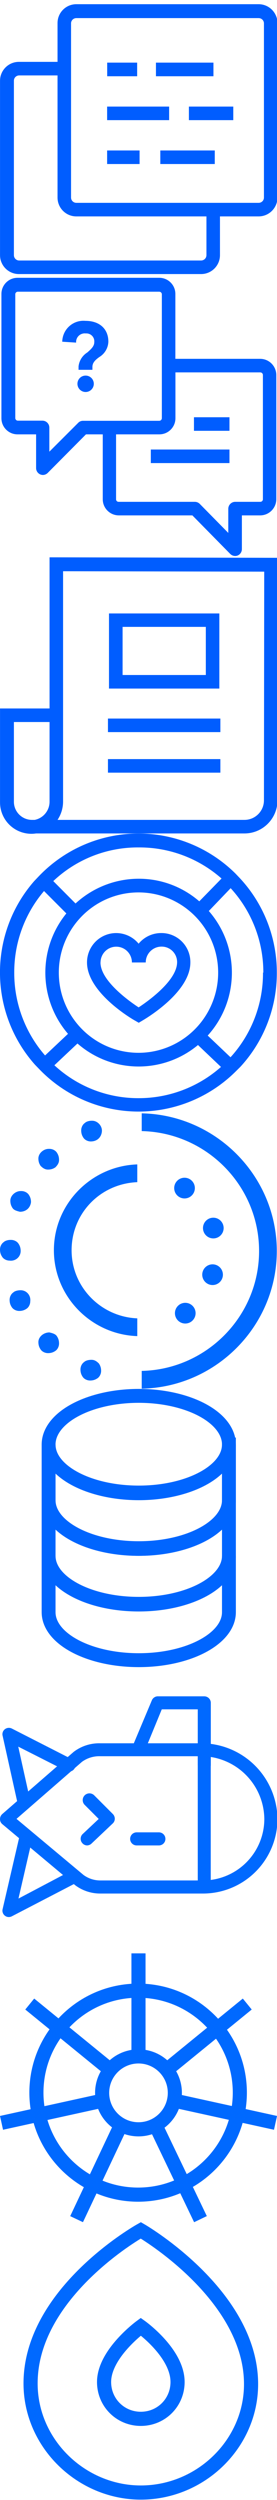 <?xml version="1.0" encoding="UTF-8" standalone="no"?>
<!-- Created with Inkscape (http://www.inkscape.org/) -->

<svg
   xmlns:dc="http://purl.org/dc/elements/1.1/"
   xmlns:cc="http://creativecommons.org/ns#"
   xmlns:rdf="http://www.w3.org/1999/02/22-rdf-syntax-ns#"
   xmlns:svg="http://www.w3.org/2000/svg"
   xmlns="http://www.w3.org/2000/svg"
   xmlns:sodipodi="http://sodipodi.sourceforge.net/DTD/sodipodi-0.dtd"
   xmlns:inkscape="http://www.inkscape.org/namespaces/inkscape"
   width="40"
   height="360"
   viewBox="0 0 10.583 95.25"
   version="1.1"
   id="svg8"
   inkscape:version="0.92.5 (2060ec1f9f, 2020-04-08)"
   sodipodi:docname="drawing.svg">
  <defs
     id="defs2">
    <style
       id="style843">.cls-1{fill:#0069ff;}</style>
  </defs>
  <sodipodi:namedview
     id="base"
     pagecolor="#ffffff"
     bordercolor="#666666"
     borderopacity="1.0"
     inkscape:pageopacity="0.0"
     inkscape:pageshadow="2"
     inkscape:zoom="2.8"
     inkscape:cx="39.555143"
     inkscape:cy="235.43561"
     inkscape:document-units="mm"
     inkscape:current-layer="layer1"
     showgrid="false"
     units="px"
     inkscape:window-width="1848"
     inkscape:window-height="1016"
     inkscape:window-x="72"
     inkscape:window-y="27"
     inkscape:window-maximized="1" />
  <g
     inkscape:label="Layer 1"
     inkscape:groupmode="layer"
     id="layer1"
     transform="translate(0,-201.75)">
    <g
       id="g819"
       transform="matrix(0.27,0,0,0.27,-0.722,285.592)"
       style="fill:none;fill-rule:evenodd;stroke:#0069ff;stroke-width:2">
      <path
         id="path815"
         d="M 22.6,41.2 C 14.2,41.2 7,34.3 7,25.8 7,12.9 22.6,4.2 22.6,4.2 c 0,0 15.6,9 15.6,21.7 0,8.4 -7.1,15.3 -15.6,15.3 z"
         inkscape:connector-curvature="0" />
      <path
         id="path817"
         d="m 22.6,30.8 c -2.9,0 -5.2,-2.3 -5.2,-5.2 0,-4 5.2,-7.8 5.2,-7.8 0,0 5.2,3.7 5.2,7.8 0,2.9 -2.3,5.2 -5.2,5.2 z"
         inkscape:connector-curvature="0" />
    </g>
    <path
       id="path832"
       d="m 9.163,281.48 c 0,2.146 -1.74,3.886 -3.886,3.886 -2.146,0 -3.886,-1.74 -3.886,-3.886 0,-2.146 1.74,-3.886 3.886,-3.886 2.146,0 3.886,1.74 3.886,3.886 z m -2.483,0.008 c 0,0.767 -0.622,1.389 -1.389,1.389 -0.767,0 -1.389,-0.622 -1.389,-1.389 0,-0.767 0.622,-1.389 1.389,-1.389 0.767,0 1.389,0.622 1.389,1.389 z m -1.389,-1.427 v -3.888 z m -4.155,-1.957 3.024,2.463 z m 8.311,0 -3.024,2.463 z m 1.079,4.527 -3.803,-0.834 z m -10.468,0 3.803,-0.834 z M 7.659,286.3 5.933,282.703 Z m -4.733,0 1.699,-3.597 z"
       inkscape:connector-curvature="0"
       style="fill:none;stroke:#0069ff;stroke-width:0.539" />
    <g
       id="Group"
       transform="matrix(0.29,0,0,0.29,-0.579,264.93)">
      <g
         data-name="Group 2"
         id="Group_2">
        <path
           d="M 28.91,14.88 A 0.86,0.86 0 0 1 28.05,14.02 V 6.71 H 23.31 L 21,12.32 A 0.86,0.86 0 0 1 19.42,11.66 L 22,5.53 A 0.86,0.86 0 0 1 22.74,5 h 6.17 a 0.86,0.86 0 0 1 0.86,0.86 V 14 a 0.86,0.86 0 0 1 -0.86,0.88 z"
           class="cls-1"
           id="Vector"
           inkscape:connector-curvature="0"
           style="fill:#0069ff" />
      </g>
      <g
         data-name="Group 3"
         id="Group_3">
        <path
           d="M 5.17,19.85 A 0.84,0.84 0 0 1 4.34,19.18 l -2,-9 A 0.83,0.83 0 0 1 2.64,9.32 0.86,0.86 0 0 1 3.55,9.23 l 7.85,4 a 0.86,0.86 0 1 1 -0.77,1.53 L 4.4,11.61 6,18.81 a 0.86,0.86 0 0 1 -0.65,1 0.55,0.55 0 0 1 -0.18,0.04 z"
           class="cls-1"
           data-name="Vector 2"
           id="Vector_2"
           inkscape:connector-curvature="0"
           style="fill:#0069ff" />
      </g>
      <g
         data-name="Group 4"
         id="Group_4">
        <path
           d="M 3.16,34 A 0.82,0.82 0 0 1 2.64,33.82 0.84,0.84 0 0 1 2.33,33 l 2.21,-9.52 a 0.86,0.86 0 1 1 1.67,0.39 l -1.78,7.7 6.49,-3.42 a 0.86,0.86 0 1 1 0.8,1.52 L 3.56,33.9 A 0.91,0.91 0 0 1 3.16,34 Z"
           class="cls-1"
           data-name="Vector 3"
           id="Vector_3"
           inkscape:connector-curvature="0"
           style="fill:#0069ff" />
      </g>
      <g
         data-name="Group 5"
         id="Group_5">
        <path
           d="M 28.75,30.91 H 15.19 A 5.49,5.49 0 0 1 11.88,29.8 l -9.57,-8 A 0.83,0.83 0 0 1 2,21.12 0.88,0.88 0 0 1 2.29,20.47 L 11.7,12.3 a 5.53,5.53 0 0 1 3.49,-1.13 H 28.6 a 10.05,10.05 0 0 1 9.95,10 9.81,9.81 0 0 1 -9.8,9.74 z M 4.17,21.1 13,28.47 a 3.73,3.73 0 0 0 2.22,0.72 h 13.52 a 8.09,8.09 0 0 0 8.08,-8.08 8.34,8.34 0 0 0 -8.26,-8.24 H 15.18 a 3.85,3.85 0 0 0 -2.39,0.74 z"
           class="cls-1"
           data-name="Vector 4"
           id="Vector_4"
           inkscape:connector-curvature="0"
           style="fill:#0069ff" />
      </g>
      <g
         data-name="Group 6"
         id="Group_6">
        <path
           d="m 29.76,12.79 h -1.71 v 16.8 h 1.71 z"
           class="cls-1"
           data-name="Vector 5"
           id="Vector_5"
           inkscape:connector-curvature="0"
           style="fill:#0069ff" />
      </g>
      <g
         data-name="Group 7"
         id="Group_7">
        <path
           d="m 13.49,24.59 a 0.84,0.84 0 0 1 -0.62,-0.27 0.86,0.86 0 0 1 0,-1.21 l 2.13,-2 -1.84,-1.84 A 0.887,0.887 0 0 1 14.4,18 l 2.47,2.47 a 0.89,0.89 0 0 1 0.25,0.62 0.84,0.84 0 0 1 -0.27,0.61 l -2.77,2.62 a 0.89,0.89 0 0 1 -0.59,0.27 z"
           class="cls-1"
           data-name="Vector 6"
           id="Vector_6"
           inkscape:connector-curvature="0"
           style="fill:#0069ff" />
      </g>
      <g
         data-name="Group 8"
         id="Group_8">
        <path
           d="M 22.89,24.59 H 20 a 0.86,0.86 0 0 1 0,-1.72 h 2.93 a 0.86,0.86 0 0 1 0,1.72 z"
           class="cls-1"
           data-name="Vector 7"
           id="Vector_7"
           inkscape:connector-curvature="0"
           style="fill:#0069ff" />
      </g>
    </g>
    <g
       id="g895"
       transform="matrix(0.265,0,0,0.265,-0.661,254.27)">
      <ellipse
         id="ellipse885"
         ry="7"
         rx="13"
         cy="9.5"
         cx="22.5"
         class="st0"
         style="fill:none;stroke:#0065ff;stroke-width:2" />
      <path
         id="path887"
         d="m 9.5,9.5 v 8.1 c 0,3.8 5.8,6.9 13,6.9 7.2,0 13,-3.1 13,-6.9 V 9.5"
         class="st0"
         inkscape:connector-curvature="0"
         style="fill:none;stroke:#0065ff;stroke-width:2" />
      <path
         id="path889"
         d="m 35.5,9.5 v 8.1 c 0,3.8 -5.8,6.9 -13,6.9 -7.2,0 -13,-3.1 -13,-6.9 V 9.5 c 0,3.8 5.8,6.9 13,6.9 7.2,0 13,-3.1 13,-6.9 z"
         class="st0"
         inkscape:connector-curvature="0"
         style="fill:none;stroke:#0065ff;stroke-width:2" />
      <path
         id="path891"
         d="m 35.5,17.5 v 8.1 c 0,3.8 -5.8,6.9 -13,6.9 -7.2,0 -13,-3.1 -13,-6.9 v -8.1 c 0,3.8 5.8,6.9 13,6.9 7.2,0 13,-3.1 13,-6.9 z"
         class="st0"
         inkscape:connector-curvature="0"
         style="fill:none;stroke:#0065ff;stroke-width:2" />
      <path
         id="path893"
         d="m 35.5,25.5 v 8.1 c 0,3.8 -5.8,6.9 -13,6.9 -7.2,0 -13,-3.1 -13,-6.9 v -8.1 c 0,3.8 5.8,6.9 13,6.9 7.2,0 13,-3.1 13,-6.9 z"
         class="st0"
         inkscape:connector-curvature="0"
         style="fill:none;stroke:#0065ff;stroke-width:2" />
    </g>
    <g
       id="g923"
       transform="matrix(0.282,0,0,0.282,0,244.168)"
       style="fill:#0069ff;fill-rule:nonzero">
      <path
         id="path911"
         d="M 6.5,7.6 C 6.9,7.6 7.2,7.5 7.5,7.3 7.8,7 8,6.7 8,6.3 8,5.9 7.9,5.6 7.7,5.3 7.5,5 7.1,4.8 6.7,4.8 H 6.6 c -0.7,0 -1.4,0.6 -1.4,1.3 0,0.4 0.1,0.7 0.3,1 0.3,0.3 0.6,0.5 1,0.5 z M 2.7,13.3 C 3.5,13.3 4.1,12.8 4.2,12 4.2,11.6 4.1,11.3 3.9,11 3.7,10.7 3.3,10.5 2.9,10.5 H 2.8 c -0.7,0 -1.4,0.6 -1.4,1.3 0,0.4 0.1,0.7 0.3,1 0.2,0.3 0.6,0.4 1,0.5 z m 0.1,5.3 c 0,-0.4 -0.1,-0.7 -0.3,-1 -0.2,-0.3 -0.6,-0.5 -1,-0.5 H 1.4 c -0.3,0 -0.7,0.1 -0.9,0.3 -0.3,0.2 -0.5,0.6 -0.5,1 0,0.4 0.1,0.7 0.3,1 0.2,0.3 0.6,0.5 1,0.5 0.8,0.1 1.5,-0.5 1.5,-1.3 z m 0,5.3 c -0.4,0 -0.8,0.1 -1,0.3 -0.3,0.2 -0.5,0.6 -0.5,1 0,0.4 0.1,0.7 0.3,1 0.2,0.3 0.6,0.5 1,0.5 0.4,0 0.7,-0.1 1,-0.3 0.3,-0.2 0.5,-0.6 0.5,-1 0.1,-0.8 -0.5,-1.5 -1.3,-1.5 z m 3.9,5.7 c -0.8,0 -1.5,0.6 -1.5,1.3 0,0.4 0.1,0.7 0.3,1 0.2,0.3 0.6,0.5 1,0.5 0.4,0 0.7,-0.1 1,-0.3 C 7.8,31.9 8,31.5 8,31.1 8,30.7 7.9,30.4 7.7,30.1 7.5,29.8 7.1,29.7 6.7,29.6 Z m 5.7,3.7 c -0.4,0 -0.8,0.1 -1,0.3 -0.3,0.2 -0.5,0.6 -0.5,1 0,0.4 0.1,0.7 0.3,1 0.2,0.3 0.6,0.5 1,0.5 0.4,0 0.7,-0.1 1,-0.3 0.3,-0.2 0.5,-0.6 0.5,-1 0,-0.4 -0.1,-0.7 -0.3,-1 -0.3,-0.3 -0.6,-0.5 -1,-0.5 z"
         inkscape:connector-curvature="0" />
      <circle
         id="circle913"
         r="1.4"
         cy="27"
         cx="25.1" />
      <circle
         id="circle915"
         r="1.4"
         cy="21.8"
         cx="28.8" />
      <circle
         id="circle917"
         r="1.4"
         cy="15.5"
         cx="28.9" />
      <circle
         id="circle919"
         r="1.4"
         cy="10.1"
         cx="25" />
      <path
         id="path921"
         d="m 12.3,3.8 c 0.8,0 1.4,-0.5 1.5,-1.3 C 13.9,1.7 13.2,1 12.5,1 h -0.1 c -0.3,0 -0.7,0.1 -0.9,0.3 -0.3,0.2 -0.5,0.6 -0.5,1 0,0.4 0.1,0.7 0.3,1 0.2,0.3 0.6,0.5 1,0.5 z m 6.3,26.3 v -2.4 c -4.9,-0.2 -8.9,-4.2 -8.9,-9.2 0,-5 3.9,-9 8.9,-9.2 V 6.9 C 12.4,7.1 7.3,12.2 7.3,18.5 c 0,6.3 5.1,11.4 11.3,11.6 z M 19.2,0 v 2.4 c 8.8,0.2 15.9,7.4 15.9,16.2 0,8.8 -7.1,16 -15.9,16.2 v 2.4 C 29.3,37 37.5,28.7 37.5,18.6 37.5,8.5 29.3,0.2 19.2,0 Z"
         inkscape:connector-curvature="0" />
    </g>
    <g
       id="g45"
       transform="matrix(0.265,0,0,0.265,-0.794,201.115)"
       style="fill:#005dff;fill-rule:nonzero">
      <path
         id="path41"
         transform="translate(3,3)"
         d="M 37.29,0 H 11 C 9.503,0 8.29,1.213 8.29,2.71 V 8.29 H 2.71 C 1.216,8.295 0.005,9.506 0,11 v 25.08 c -1.0125993e-5,1.498 1.212,2.714 2.71,2.72 H 29 c 1.498,-0.005 2.71,-1.222 2.71,-2.72 v -5.57 h 5.58 C 38.784,30.505 39.995,29.294 40,27.8 V 2.71 C 39.995,1.216 38.784,0.005 37.29,0 Z m 0.76,27.8 c 0,0.42 -0.34,0.76 -0.76,0.76 H 11 c -0.42,0 -0.76,-0.34 -0.76,-0.76 V 2.71 C 10.266,2.31 10.599,1.999 11,2 h 26.29 c 0.42,0 0.76,0.34 0.76,0.76 z m -8.29,8.28 c 3.5e-5,0.421 -0.339,0.765 -0.76,0.77 H 2.71 C 2.308,36.819 1.999,36.483 2,36.08 V 11 C 2,10.58 2.34,10.24 2.76,10.24 H 8.29 V 27.8 c 0,1.497 1.213,2.71 2.71,2.71 h 18.76 z"
         inkscape:connector-curvature="0" />
      <path
         id="path43"
         transform="translate(3,3)"
         d="m 30.61,10.36 h 0.16 V 8.97 8.4 h -1.03 -7.26 v 0.86 0.98 0.12 h 6.9 z M 19.77,10.24 V 9.26 8.4 h -4.32 v 0.86 0.98 0.12 h 4.32 z m 10.97,4.48 h -0.98 -2.53 v 1.95 h 2.53 0.98 0.97 1.92 v -1.95 h -1.92 z m -15.3,0 h 8.94 v 1.95 h -8.94 z m 14.32,6.31 h -6.65 v 1.95 h 6.65 0.98 0.22 v -1.95 h -0.22 z m -14.32,0 h 4.68 v 1.95 h -4.68 z"
         inkscape:connector-curvature="0" />
    </g>
    <g
       id="g62"
       transform="matrix(0.265,0,0,0.265,-0.794,222.454)"
       style="fill:#005dff;fill-rule:nonzero">
      <path
         id="path58"
         transform="translate(3,2)"
         d="M 7.14,0 V 21.73 H 0 V 35.2 c -0.009,1.321 0.561,2.58 1.559,3.445 C 2.557,39.51 3.884,39.896 5.19,39.7 H 35.24 C 37.869,39.7 40,37.569 40,34.94 V 0.07 Z m 0,35.07 C 7.171,36.364 6.269,37.493 5,37.75 H 4.54 C 3.149,37.713 2.031,36.591 2,35.2 V 23.68 h 5.14 z m 30.91,-0.13 c 0,1.552 -1.258,2.81 -2.81,2.81 H 8.29 c 0.529,-0.793 0.808,-1.727 0.8,-2.68 V 2 l 29,0.06 z"
         inkscape:connector-curvature="0" />
      <path
         id="path60"
         transform="translate(3,2)"
         d="m 15.56,23.18 h 16.21 v 1.95 H 15.56 Z m 0,5.83 h 16.21 v 1.95 H 15.56 Z M 31.62,8.07 H 15.71 v 10.8 h 15.91 z m -1.95,8.85 h -12 V 10 h 12 z"
         inkscape:connector-curvature="0" />
    </g>
    <g
       id="g81"
       transform="matrix(0.265,0,0,0.265,-0.741,211.804)"
       style="fill:#005dff;fill-rule:nonzero">
      <path
         id="path75"
         transform="translate(3,2)"
         d="m 27.76,20.05 h 5.12 V 22 h -5.12 z m -6.22,4.64 h 11.34 v 1.95 H 21.54 Z"
         inkscape:connector-curvature="0" />
      <path
         id="path77"
         transform="translate(3,2)"
         d="M 37.32,11.65 H 25.08 V 2.32 C 25.08,1.039 24.041,0 22.76,0 H 2.32 C 1.039,0 0,1.039 0,2.32 v 17.87 c 0,1.281 1.039,2.32 2.32,2.32 H 5 v 4.86 c 0.006,0.392 0.241,0.743 0.6,0.9 0.12,0.051 0.249,0.078 0.38,0.08 0.259,-0.004 0.506,-0.108 0.69,-0.29 l 5.52,-5.55 h 2.42 v 9.33 c 0,1.281 1.039,2.32 2.32,2.32 h 10.6 L 33,39.71 c 0.184,0.182 0.431,0.286 0.69,0.29 0.127,0.002 0.253,-0.022 0.37,-0.07 0.366,-0.155 0.606,-0.512 0.61,-0.91 v -4.86 h 2.63 c 1.283,1.2e-5 2.324,-1.037 2.33,-2.32 V 14 C 39.635,13.382 39.395,12.787 38.962,12.347 38.529,11.906 37.938,11.655 37.32,11.65 Z M 6.91,25 v -3.46 c 0,-0.552 -0.448,-1 -1,-1 H 2.32 C 2.145,20.512 2.012,20.367 2,20.19 V 2.32 C 2.025,2.155 2.155,2.025 2.32,2 h 20.44 c 0.202,0.005 0.365,0.168 0.37,0.37 v 17.82 c -0.005,0.202 -0.168,0.365 -0.37,0.37 h -11 c -0.26,-0.003 -0.51,0.102 -0.69,0.29 z m 30.79,6.84 c 3.7e-5,0.1 -0.04,0.196 -0.112,0.265 C 37.517,32.175 37.42,32.213 37.32,32.21 h -3.61 c -0.552,0 -1,0.448 -1,1 v 3.47 L 28.59,32.5 C 28.406,32.318 28.159,32.214 27.9,32.21 h -11 c -0.099,0.003 -0.195,-0.035 -0.265,-0.105 -0.07,-0.07 -0.108,-0.166 -0.105,-0.265 v -9.33 h 6.24 c 1.281,0 2.32,-1.039 2.32,-2.32 V 13.6 h 12.23 c 0.21,0 0.38,0.17 0.38,0.38 z"
         inkscape:connector-curvature="0" />
      <path
         id="path79"
         transform="translate(3,2)"
         d="m 13.32,15.24 c 0,-0.652 -0.528,-1.18 -1.18,-1.18 -0.652,0 -1.18,0.528 -1.18,1.18 0,0.652 0.528,1.18 1.18,1.18 0.652,0 1.18,-0.528 1.18,-1.18 z M 12.16,8 C 12.494,7.972 12.823,8.093 13.06,8.33 13.297,8.567 13.418,8.896 13.39,9.23 c 0,0.62 -0.44,1 -1,1.5 -0.707,0.438 -1.174,1.174 -1.27,2 v 0.5 h 2 v -0.42 c 0,-0.6 0.41,-1 1,-1.42 0.776,-0.468 1.265,-1.295 1.3,-2.2 0,-1.84 -1.27,-3 -3.31,-3 C 11.261,6.112 10.419,6.391 9.785,6.961 9.151,7.53 8.783,8.338 8.77,9.19 l 2,0.13 C 10.743,8.95 10.884,8.587 11.153,8.331 11.422,8.076 11.792,7.954 12.16,8 Z"
         inkscape:connector-curvature="0" />
    </g>
    <g
       id="g99"
       transform="matrix(0.264,0,0,0.265,-0.776,232.712)"
       style="fill:#005dff;fill-rule:nonzero">
      <path
         id="path95"
         transform="translate(2,3)"
         d="m 21.49,26.93 c 0.71,-0.41 7,-4.15 7,-8.39 0.013,-1.124 -0.426,-2.206 -1.22,-3.002 C 26.475,14.742 25.394,14.299 24.27,14.31 23.006,14.306 21.807,14.867 21,15.84 19.864,14.469 17.99,13.958 16.316,14.563 14.641,15.168 13.527,16.759 13.53,18.54 c 0,4.24 6.27,8 7,8.39 l 0.49,0.28 z m -6,-8.39 c 0,-0.811 0.433,-1.56 1.135,-1.966 0.702,-0.405 1.568,-0.405 2.27,0 0.702,0.405 1.135,1.155 1.135,1.966 h 2 c -1.2e-5,-1.255 1.015,-2.274 2.27,-2.28 0.607,-0.011 1.192,0.226 1.621,0.656 C 26.349,17.347 26.584,17.933 26.57,18.54 26.52,21 22.9,23.75 21,25 19.1,23.75 15.48,21 15.48,18.54 Z"
         inkscape:connector-curvature="0" />
      <path
         id="path97"
         transform="translate(2,3)"
         d="M 41,20 C 41.01,14.972 39.108,10.128 35.68,6.45 L 35,5.74 C 31.186,1.99 26.03,-0.076 20.682,0.003 15.335,0.082 10.241,2.299 6.54,6.16 L 5.88,6.85 C -0.757,14.412 -0.706,25.739 6,33.24 l 0.7,0.72 c 3.711,3.796 8.78,5.96 14.088,6.016 C 26.096,40.032 31.209,37.976 35,34.26 l 0.72,-0.71 C 39.135,29.867 41.022,25.023 41,20 Z m -2,0 c 0.023,4.504 -1.656,8.851 -4.7,12.17 L 31,29.05 c 4.603,-5.059 4.672,-12.769 0.16,-17.91 l 3.16,-3.28 c 3.049,3.307 4.738,7.642 4.73,12.14 z M 9.45,20 c -0.002,-2.931 1.114,-5.753 3.12,-7.89 3.787,-4.037 9.908,-4.814 14.583,-1.851 4.675,2.963 6.585,8.831 4.549,13.978 C 29.667,29.385 24.261,32.359 18.823,31.324 13.386,30.289 9.451,25.535 9.45,20 Z M 21,2 c 4.413,-0.031 8.683,1.559 12,4.47 L 29.78,9.75 C 27.34,7.645 24.223,6.491 21,6.5 17.619,6.508 14.364,7.778 11.87,10.06 L 8.65,6.84 C 11.992,3.7 16.414,1.967 21,2 Z M 3,20 C 2.984,15.7 4.513,11.537 7.31,8.27 l 3.23,3.22 C 6.398,16.55 6.5,23.857 10.78,28.8 L 7.46,31.91 C 4.574,28.615 2.988,24.38 3,20 Z M 21,38.05 C 16.486,38.065 12.133,36.376 8.81,33.32 l 3.34,-3.13 c 4.978,4.327 12.355,4.42 17.44,0.22 l 3.33,3.15 C 29.627,36.459 25.388,38.056 21,38.05 Z"
         inkscape:connector-curvature="0" />
    </g>
  </g>
  <style
     id="style883">.st0{fill:none;stroke:#0065ff;stroke-width:2}</style>
</svg>
